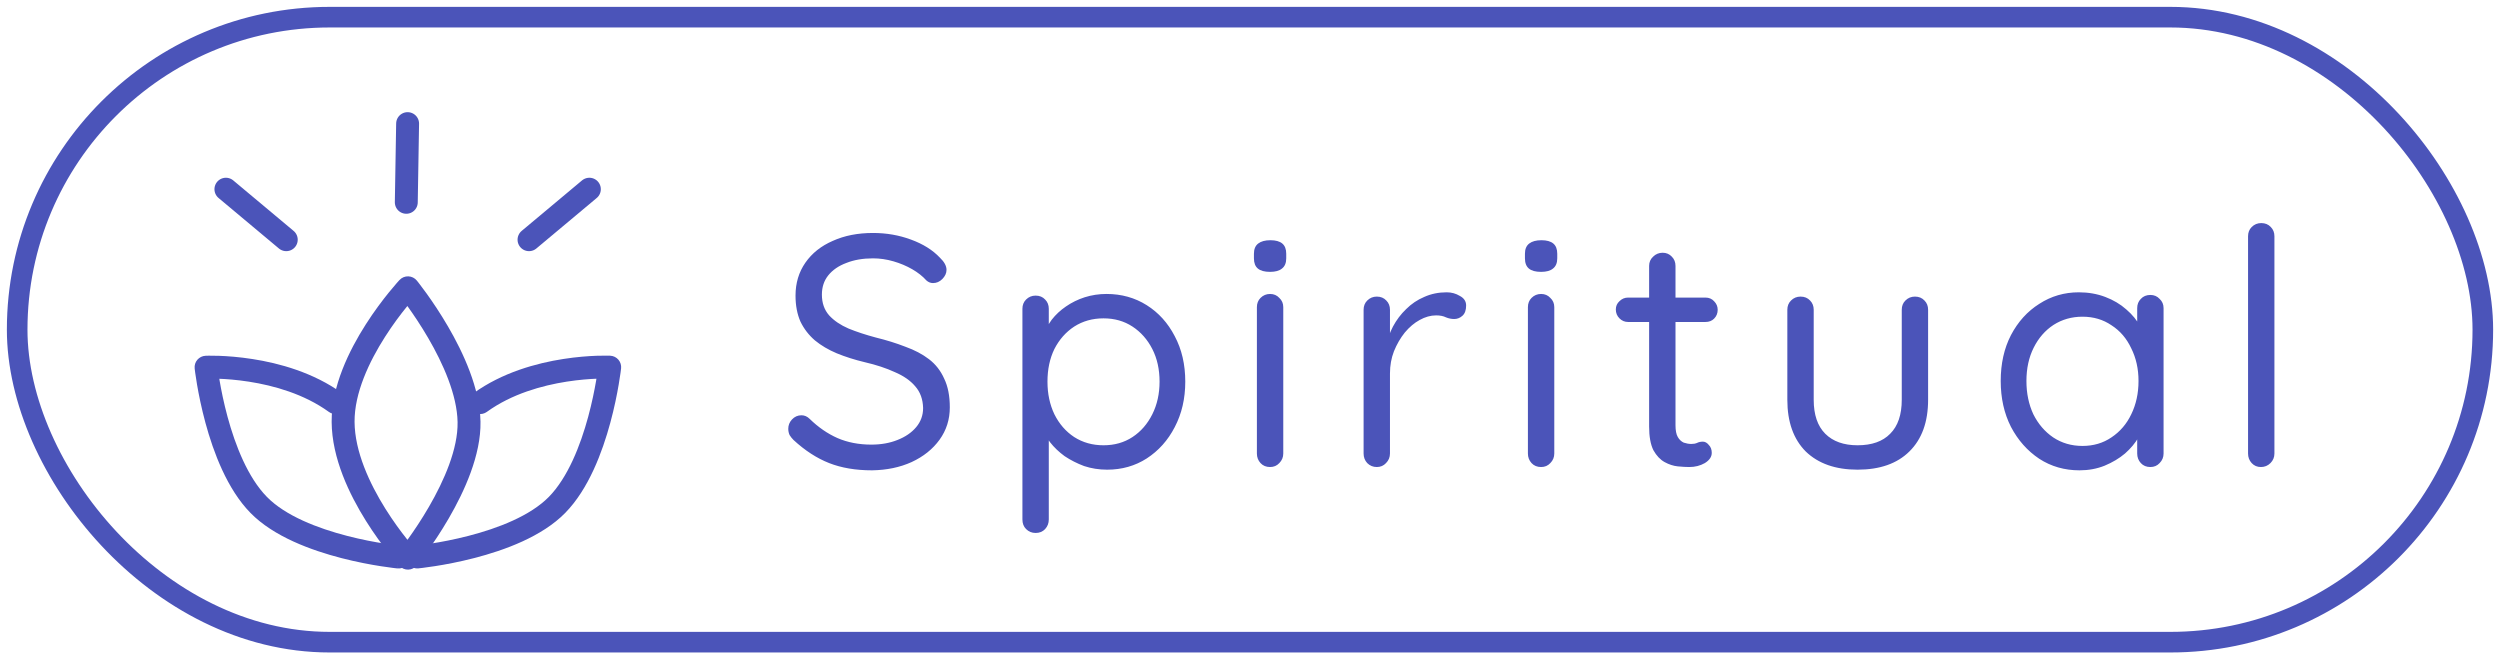 <svg width="91" height="24" viewBox="0 0 91 24" fill="none" xmlns="http://www.w3.org/2000/svg">
<path d="M19.256 8.725L21.453 6.887" stroke="#4B54B9" stroke-width="0.834" stroke-linecap="round"/>
<path d="M10.42 8.725L8.223 6.887" stroke="#4B54B9" stroke-width="0.834" stroke-linecap="round"/>
<path d="M14.837 4.5L14.789 7.364" stroke="#4B54B9" stroke-width="0.834" stroke-linecap="round"/>
<path d="M14.849 20.317L14.541 20.599C14.623 20.689 14.74 20.738 14.861 20.734C14.982 20.731 15.096 20.675 15.172 20.581L14.849 20.317ZM17.073 15.356L16.656 15.364L17.073 15.356ZM14.848 10.476L15.172 10.212C15.096 10.119 14.983 10.063 14.863 10.059C14.742 10.055 14.626 10.103 14.544 10.191L14.848 10.476ZM12.489 15.356L12.906 15.354L12.489 15.356ZM14.849 20.317C15.172 20.581 15.172 20.581 15.172 20.581C15.172 20.581 15.172 20.581 15.172 20.58C15.172 20.58 15.173 20.58 15.173 20.58C15.173 20.579 15.174 20.579 15.175 20.578C15.176 20.576 15.178 20.574 15.18 20.571C15.185 20.565 15.192 20.556 15.201 20.545C15.219 20.523 15.244 20.49 15.276 20.448C15.341 20.365 15.432 20.244 15.541 20.092C15.758 19.79 16.048 19.362 16.337 18.864C16.904 17.887 17.512 16.561 17.49 15.349L16.656 15.364C16.674 16.333 16.17 17.488 15.615 18.445C15.343 18.915 15.069 19.319 14.863 19.606C14.76 19.749 14.675 19.862 14.615 19.939C14.586 19.978 14.563 20.007 14.547 20.026C14.54 20.036 14.534 20.043 14.53 20.048C14.528 20.05 14.527 20.052 14.526 20.053C14.526 20.053 14.525 20.054 14.525 20.054C14.525 20.054 14.525 20.054 14.525 20.054C14.525 20.054 14.525 20.054 14.525 20.054C14.525 20.054 14.525 20.054 14.849 20.317ZM17.49 15.349C17.468 14.137 16.864 12.838 16.306 11.881C16.022 11.394 15.74 10.979 15.529 10.685C15.423 10.539 15.335 10.421 15.273 10.341C15.242 10.3 15.217 10.269 15.2 10.247C15.191 10.236 15.184 10.228 15.18 10.222C15.177 10.219 15.175 10.217 15.174 10.215C15.174 10.214 15.173 10.214 15.173 10.213C15.172 10.213 15.172 10.213 15.172 10.213C15.172 10.213 15.172 10.213 15.172 10.212C15.172 10.212 15.172 10.212 14.848 10.476C14.525 10.739 14.525 10.739 14.525 10.739C14.525 10.739 14.525 10.739 14.525 10.739C14.525 10.739 14.525 10.739 14.525 10.739C14.525 10.739 14.525 10.74 14.526 10.74C14.527 10.741 14.528 10.743 14.53 10.745C14.533 10.749 14.539 10.756 14.546 10.766C14.561 10.784 14.583 10.813 14.612 10.85C14.669 10.924 14.752 11.034 14.852 11.172C15.051 11.45 15.318 11.843 15.585 12.301C16.13 13.235 16.638 14.377 16.656 15.364L17.49 15.349ZM14.848 10.476C14.544 10.191 14.544 10.191 14.544 10.191C14.544 10.191 14.544 10.191 14.544 10.191C14.543 10.191 14.543 10.191 14.543 10.192C14.543 10.192 14.542 10.193 14.541 10.194C14.54 10.195 14.538 10.197 14.535 10.2C14.53 10.206 14.522 10.214 14.513 10.224C14.494 10.245 14.467 10.275 14.433 10.314C14.365 10.392 14.269 10.504 14.154 10.646C13.924 10.929 13.618 11.332 13.312 11.812C12.709 12.756 12.064 14.062 12.072 15.359L12.906 15.354C12.9 14.305 13.435 13.17 14.015 12.261C14.3 11.814 14.587 11.436 14.802 11.171C14.909 11.039 14.998 10.935 15.06 10.864C15.091 10.829 15.115 10.803 15.131 10.785C15.139 10.777 15.145 10.77 15.148 10.766C15.15 10.764 15.152 10.762 15.152 10.762C15.153 10.761 15.153 10.761 15.153 10.761C15.153 10.761 15.153 10.761 15.153 10.761C15.153 10.761 15.153 10.761 15.153 10.761C15.153 10.761 15.153 10.761 14.848 10.476ZM12.072 15.359C12.08 16.681 12.721 18.003 13.321 18.961C13.625 19.447 13.928 19.854 14.155 20.14C14.269 20.283 14.364 20.397 14.432 20.475C14.465 20.514 14.492 20.544 14.511 20.566C14.52 20.576 14.527 20.584 14.533 20.59C14.535 20.593 14.537 20.595 14.539 20.596C14.539 20.597 14.54 20.598 14.54 20.599C14.541 20.599 14.541 20.599 14.541 20.599C14.541 20.599 14.541 20.599 14.541 20.599C14.541 20.599 14.541 20.599 14.849 20.317C15.156 20.035 15.156 20.035 15.156 20.035C15.156 20.035 15.156 20.035 15.156 20.035C15.156 20.035 15.156 20.035 15.156 20.035C15.156 20.035 15.156 20.035 15.155 20.035C15.155 20.034 15.153 20.032 15.151 20.03C15.148 20.026 15.142 20.02 15.134 20.011C15.118 19.993 15.095 19.966 15.064 19.931C15.003 19.86 14.915 19.755 14.809 19.621C14.596 19.353 14.312 18.972 14.028 18.518C13.452 17.597 12.913 16.439 12.906 15.354L12.072 15.359Z" fill="#4B54B9"/>
<path d="M15.145 19.858C14.916 19.88 14.747 20.084 14.769 20.313C14.791 20.543 14.995 20.711 15.224 20.689L15.145 19.858ZM20.279 18.375L19.981 18.084L20.279 18.375ZM22.193 13.364L22.608 13.41C22.62 13.295 22.585 13.181 22.51 13.093C22.435 13.005 22.327 12.953 22.212 12.948L22.193 13.364ZM17.231 14.317C17.045 14.452 17.003 14.713 17.138 14.9C17.273 15.086 17.534 15.128 17.721 14.993L17.231 14.317ZM15.184 20.274C15.224 20.689 15.224 20.689 15.224 20.689C15.224 20.689 15.224 20.689 15.224 20.689C15.225 20.689 15.225 20.689 15.225 20.689C15.226 20.689 15.227 20.689 15.228 20.689C15.23 20.689 15.233 20.688 15.237 20.688C15.244 20.687 15.255 20.686 15.27 20.684C15.298 20.681 15.339 20.677 15.392 20.67C15.496 20.657 15.646 20.637 15.831 20.608C16.199 20.551 16.706 20.457 17.264 20.313C18.358 20.031 19.73 19.534 20.577 18.667L19.981 18.084C19.303 18.776 18.128 19.229 17.055 19.505C16.53 19.641 16.05 19.73 15.701 19.784C15.527 19.812 15.386 19.83 15.29 19.842C15.242 19.848 15.205 19.852 15.18 19.855C15.168 19.856 15.159 19.857 15.153 19.858C15.15 19.858 15.148 19.858 15.146 19.858C15.146 19.858 15.145 19.858 15.145 19.858C15.145 19.858 15.145 19.858 15.145 19.858C15.145 19.858 15.145 19.858 15.145 19.858C15.145 19.858 15.145 19.858 15.184 20.274ZM20.577 18.667C21.425 17.8 21.926 16.458 22.215 15.389C22.363 14.845 22.46 14.353 22.521 13.996C22.552 13.818 22.573 13.673 22.587 13.572C22.594 13.521 22.599 13.482 22.602 13.454C22.604 13.44 22.605 13.43 22.606 13.422C22.607 13.418 22.607 13.416 22.607 13.414C22.607 13.412 22.607 13.412 22.607 13.411C22.607 13.411 22.608 13.41 22.608 13.41C22.608 13.41 22.608 13.41 22.608 13.41C22.608 13.41 22.608 13.41 22.193 13.364C21.778 13.319 21.778 13.319 21.778 13.319C21.778 13.319 21.778 13.319 21.778 13.319C21.778 13.319 21.778 13.319 21.778 13.319C21.778 13.319 21.778 13.32 21.778 13.32C21.778 13.322 21.778 13.324 21.777 13.326C21.777 13.332 21.776 13.341 21.774 13.353C21.771 13.377 21.767 13.412 21.76 13.459C21.748 13.552 21.728 13.688 21.699 13.856C21.641 14.193 21.549 14.659 21.41 15.171C21.128 16.214 20.671 17.378 19.981 18.084L20.577 18.667ZM22.193 13.364C22.212 12.948 22.212 12.948 22.212 12.948C22.211 12.948 22.211 12.948 22.211 12.948C22.211 12.948 22.211 12.948 22.21 12.948C22.21 12.948 22.209 12.948 22.208 12.947C22.206 12.947 22.203 12.947 22.2 12.947C22.194 12.947 22.184 12.947 22.173 12.946C22.15 12.946 22.116 12.945 22.074 12.945C21.989 12.944 21.867 12.945 21.716 12.95C21.413 12.961 20.99 12.991 20.503 13.067C19.537 13.217 18.284 13.555 17.231 14.317L17.721 14.993C18.623 14.339 19.729 14.032 20.632 13.891C21.08 13.821 21.469 13.794 21.746 13.784C21.884 13.779 21.993 13.778 22.067 13.779C22.104 13.779 22.132 13.78 22.15 13.78C22.159 13.781 22.166 13.781 22.17 13.781C22.172 13.781 22.173 13.781 22.174 13.781C22.174 13.781 22.174 13.781 22.174 13.781C22.174 13.781 22.174 13.781 22.174 13.781C22.174 13.781 22.174 13.781 22.174 13.781C22.174 13.781 22.174 13.781 22.193 13.364Z" fill="#4B54B9"/>
<path d="M14.548 19.86C14.778 19.882 14.946 20.086 14.924 20.315C14.902 20.544 14.699 20.713 14.47 20.691L14.548 19.86ZM9.414 18.377L9.713 18.085L9.414 18.377ZM7.5 13.366L7.086 13.412C7.073 13.297 7.109 13.182 7.184 13.095C7.259 13.008 7.367 12.955 7.482 12.95L7.5 13.366ZM12.462 14.319C12.649 14.454 12.69 14.715 12.555 14.902C12.42 15.088 12.159 15.13 11.973 14.995L12.462 14.319ZM14.509 20.276C14.47 20.691 14.469 20.691 14.469 20.691C14.469 20.691 14.469 20.691 14.469 20.691C14.469 20.691 14.469 20.691 14.468 20.691C14.468 20.691 14.467 20.691 14.466 20.691C14.463 20.69 14.46 20.69 14.457 20.69C14.449 20.689 14.438 20.688 14.424 20.686C14.395 20.683 14.354 20.679 14.302 20.672C14.197 20.659 14.047 20.639 13.863 20.61C13.495 20.553 12.987 20.459 12.429 20.315C11.335 20.032 9.964 19.536 9.116 18.669L9.713 18.085C10.39 18.778 11.566 19.23 12.638 19.507C13.163 19.643 13.643 19.732 13.992 19.786C14.166 19.814 14.307 19.832 14.403 19.844C14.452 19.85 14.489 19.854 14.513 19.857C14.526 19.858 14.535 19.859 14.541 19.86C14.544 19.86 14.546 19.86 14.547 19.86C14.548 19.86 14.548 19.86 14.548 19.86C14.549 19.86 14.549 19.86 14.549 19.86C14.549 19.86 14.549 19.86 14.549 19.86C14.549 19.86 14.548 19.86 14.509 20.276ZM9.116 18.669C8.268 17.802 7.768 16.46 7.478 15.391C7.331 14.847 7.233 14.355 7.172 13.998C7.142 13.82 7.12 13.675 7.106 13.574C7.099 13.523 7.094 13.483 7.091 13.456C7.089 13.442 7.088 13.432 7.087 13.424C7.087 13.421 7.086 13.418 7.086 13.415C7.086 13.414 7.086 13.414 7.086 13.413C7.086 13.413 7.086 13.412 7.086 13.412C7.086 13.412 7.086 13.412 7.086 13.412C7.086 13.412 7.086 13.412 7.5 13.366C7.915 13.321 7.915 13.321 7.915 13.321C7.915 13.321 7.915 13.321 7.915 13.321C7.915 13.321 7.915 13.321 7.915 13.321C7.915 13.321 7.915 13.322 7.915 13.322C7.915 13.323 7.916 13.325 7.916 13.328C7.917 13.334 7.918 13.343 7.919 13.355C7.922 13.378 7.927 13.414 7.933 13.461C7.946 13.554 7.966 13.69 7.994 13.858C8.052 14.195 8.144 14.661 8.283 15.173C8.566 16.216 9.022 17.379 9.713 18.085L9.116 18.669ZM7.5 13.366C7.482 12.95 7.482 12.95 7.482 12.95C7.482 12.95 7.482 12.95 7.482 12.95C7.482 12.95 7.483 12.95 7.483 12.95C7.484 12.95 7.484 12.95 7.485 12.95C7.487 12.949 7.49 12.949 7.493 12.949C7.5 12.949 7.509 12.949 7.521 12.948C7.544 12.948 7.577 12.947 7.62 12.947C7.704 12.946 7.826 12.947 7.978 12.952C8.28 12.963 8.703 12.993 9.19 13.069C10.157 13.219 11.409 13.557 12.462 14.319L11.973 14.995C11.07 14.341 9.965 14.034 9.062 13.893C8.614 13.823 8.224 13.796 7.948 13.786C7.81 13.781 7.7 13.78 7.626 13.781C7.59 13.781 7.562 13.782 7.543 13.782C7.534 13.783 7.528 13.783 7.524 13.783C7.522 13.783 7.52 13.783 7.52 13.783C7.519 13.783 7.519 13.783 7.519 13.783C7.519 13.783 7.519 13.783 7.519 13.783C7.519 13.783 7.519 13.783 7.519 13.783C7.519 13.783 7.519 13.783 7.5 13.366Z" fill="#4B54B9"/>
<path d="M31.741 17.12C31.149 17.12 30.629 17.032 30.181 16.856C29.733 16.68 29.301 16.4 28.885 16.016C28.829 15.96 28.781 15.9 28.741 15.836C28.709 15.764 28.693 15.688 28.693 15.608C28.693 15.48 28.737 15.368 28.825 15.272C28.921 15.168 29.037 15.116 29.173 15.116C29.285 15.116 29.385 15.16 29.473 15.248C29.785 15.552 30.121 15.784 30.481 15.944C30.849 16.104 31.261 16.184 31.717 16.184C32.069 16.184 32.385 16.128 32.665 16.016C32.953 15.904 33.181 15.748 33.349 15.548C33.517 15.348 33.601 15.116 33.601 14.852C33.593 14.532 33.497 14.268 33.313 14.06C33.137 13.852 32.889 13.68 32.569 13.544C32.257 13.4 31.893 13.28 31.477 13.184C31.109 13.096 30.769 12.988 30.457 12.86C30.153 12.732 29.889 12.576 29.665 12.392C29.441 12.2 29.265 11.972 29.137 11.708C29.017 11.436 28.957 11.12 28.957 10.76C28.957 10.304 29.077 9.904 29.317 9.56C29.557 9.216 29.889 8.952 30.313 8.768C30.737 8.576 31.225 8.48 31.777 8.48C32.265 8.48 32.725 8.56 33.157 8.72C33.597 8.88 33.949 9.1 34.213 9.38C34.373 9.532 34.453 9.68 34.453 9.824C34.453 9.944 34.401 10.056 34.297 10.16C34.201 10.256 34.089 10.304 33.961 10.304C33.873 10.304 33.793 10.272 33.721 10.208C33.585 10.056 33.413 9.92 33.205 9.8C32.997 9.68 32.769 9.584 32.521 9.512C32.273 9.44 32.025 9.404 31.777 9.404C31.409 9.404 31.085 9.46 30.805 9.572C30.525 9.676 30.305 9.828 30.145 10.028C29.993 10.22 29.917 10.452 29.917 10.724C29.917 11.028 30.005 11.28 30.181 11.48C30.357 11.672 30.593 11.832 30.889 11.96C31.185 12.08 31.513 12.188 31.873 12.284C32.265 12.38 32.625 12.492 32.953 12.62C33.289 12.74 33.577 12.892 33.817 13.076C34.057 13.26 34.241 13.496 34.369 13.784C34.505 14.064 34.573 14.412 34.573 14.828C34.573 15.268 34.449 15.66 34.201 16.004C33.953 16.348 33.613 16.62 33.181 16.82C32.757 17.012 32.277 17.112 31.741 17.12ZM40.276 10.7C40.82 10.7 41.308 10.836 41.74 11.108C42.172 11.38 42.512 11.756 42.76 12.236C43.016 12.716 43.144 13.268 43.144 13.892C43.144 14.508 43.016 15.06 42.76 15.548C42.512 16.028 42.172 16.408 41.74 16.688C41.316 16.96 40.836 17.096 40.3 17.096C40.004 17.096 39.724 17.052 39.46 16.964C39.204 16.868 38.968 16.748 38.752 16.604C38.544 16.452 38.368 16.284 38.224 16.1C38.08 15.908 37.976 15.72 37.912 15.536L38.176 15.368V18.908C38.176 19.044 38.132 19.16 38.044 19.256C37.956 19.352 37.84 19.4 37.696 19.4C37.56 19.4 37.444 19.352 37.348 19.256C37.26 19.168 37.216 19.052 37.216 18.908V11.24C37.216 11.104 37.26 10.992 37.348 10.904C37.444 10.808 37.56 10.76 37.696 10.76C37.84 10.76 37.956 10.808 38.044 10.904C38.132 10.992 38.176 11.104 38.176 11.24V12.308L37.996 12.212C38.052 12.012 38.148 11.82 38.284 11.636C38.428 11.452 38.6 11.292 38.8 11.156C39.008 11.012 39.236 10.9 39.484 10.82C39.74 10.74 40.004 10.7 40.276 10.7ZM40.168 11.588C39.768 11.588 39.412 11.688 39.1 11.888C38.796 12.088 38.556 12.36 38.38 12.704C38.212 13.048 38.128 13.444 38.128 13.892C38.128 14.332 38.212 14.728 38.38 15.08C38.556 15.432 38.796 15.708 39.1 15.908C39.412 16.108 39.768 16.208 40.168 16.208C40.568 16.208 40.92 16.108 41.224 15.908C41.528 15.708 41.768 15.432 41.944 15.08C42.12 14.728 42.208 14.332 42.208 13.892C42.208 13.444 42.12 13.048 41.944 12.704C41.768 12.36 41.528 12.088 41.224 11.888C40.92 11.688 40.568 11.588 40.168 11.588ZM46.711 16.508C46.711 16.644 46.663 16.76 46.567 16.856C46.479 16.952 46.367 17 46.231 17C46.087 17 45.971 16.952 45.883 16.856C45.795 16.76 45.751 16.644 45.751 16.508V11.18C45.751 11.044 45.795 10.932 45.883 10.844C45.979 10.748 46.095 10.7 46.231 10.7C46.367 10.7 46.479 10.748 46.567 10.844C46.663 10.932 46.711 11.044 46.711 11.18V16.508ZM46.231 9.896C46.031 9.896 45.883 9.856 45.787 9.776C45.691 9.696 45.643 9.572 45.643 9.404V9.236C45.643 9.068 45.695 8.944 45.799 8.864C45.903 8.784 46.051 8.744 46.243 8.744C46.435 8.744 46.579 8.784 46.675 8.864C46.771 8.944 46.819 9.068 46.819 9.236V9.404C46.819 9.572 46.767 9.696 46.663 9.776C46.567 9.856 46.423 9.896 46.231 9.896ZM50.115 17C49.979 17 49.863 16.952 49.767 16.856C49.679 16.76 49.635 16.644 49.635 16.508V11.276C49.635 11.14 49.679 11.028 49.767 10.94C49.863 10.844 49.979 10.796 50.115 10.796C50.259 10.796 50.375 10.844 50.463 10.94C50.551 11.028 50.595 11.14 50.595 11.276V12.86L50.451 12.608C50.499 12.36 50.583 12.12 50.703 11.888C50.831 11.648 50.991 11.436 51.183 11.252C51.375 11.06 51.595 10.912 51.843 10.808C52.091 10.696 52.363 10.64 52.659 10.64C52.835 10.64 52.995 10.684 53.139 10.772C53.291 10.852 53.367 10.968 53.367 11.12C53.367 11.288 53.323 11.412 53.235 11.492C53.147 11.572 53.047 11.612 52.935 11.612C52.831 11.612 52.731 11.592 52.635 11.552C52.539 11.504 52.419 11.48 52.275 11.48C52.075 11.48 51.875 11.536 51.675 11.648C51.483 11.752 51.303 11.904 51.135 12.104C50.975 12.304 50.843 12.532 50.739 12.788C50.643 13.036 50.595 13.304 50.595 13.592V16.508C50.595 16.644 50.547 16.76 50.451 16.856C50.363 16.952 50.251 17 50.115 17ZM56.576 16.508C56.576 16.644 56.528 16.76 56.432 16.856C56.344 16.952 56.232 17 56.096 17C55.952 17 55.836 16.952 55.748 16.856C55.66 16.76 55.616 16.644 55.616 16.508V11.18C55.616 11.044 55.66 10.932 55.748 10.844C55.844 10.748 55.96 10.7 56.096 10.7C56.232 10.7 56.344 10.748 56.432 10.844C56.528 10.932 56.576 11.044 56.576 11.18V16.508ZM56.096 9.896C55.896 9.896 55.748 9.856 55.652 9.776C55.556 9.696 55.508 9.572 55.508 9.404V9.236C55.508 9.068 55.56 8.944 55.664 8.864C55.768 8.784 55.916 8.744 56.108 8.744C56.3 8.744 56.444 8.784 56.54 8.864C56.636 8.944 56.684 9.068 56.684 9.236V9.404C56.684 9.572 56.632 9.696 56.528 9.776C56.432 9.856 56.288 9.896 56.096 9.896ZM59.26 10.832H62.08C62.208 10.832 62.312 10.876 62.392 10.964C62.48 11.052 62.524 11.156 62.524 11.276C62.524 11.404 62.48 11.512 62.392 11.6C62.312 11.68 62.208 11.72 62.08 11.72H59.26C59.14 11.72 59.036 11.676 58.948 11.588C58.86 11.5 58.816 11.392 58.816 11.264C58.816 11.144 58.86 11.044 58.948 10.964C59.036 10.876 59.14 10.832 59.26 10.832ZM60.52 9.2C60.656 9.2 60.768 9.248 60.856 9.344C60.944 9.432 60.988 9.544 60.988 9.68V15.476C60.988 15.668 61.016 15.812 61.072 15.908C61.128 16.004 61.2 16.072 61.288 16.112C61.384 16.144 61.476 16.16 61.564 16.16C61.644 16.16 61.712 16.148 61.768 16.124C61.832 16.092 61.904 16.076 61.984 16.076C62.064 16.076 62.136 16.116 62.2 16.196C62.272 16.268 62.308 16.364 62.308 16.484C62.308 16.628 62.224 16.752 62.056 16.856C61.888 16.952 61.7 17 61.492 17C61.38 17 61.24 16.992 61.072 16.976C60.912 16.96 60.752 16.908 60.592 16.82C60.432 16.732 60.296 16.588 60.184 16.388C60.08 16.18 60.028 15.892 60.028 15.524V9.68C60.028 9.544 60.076 9.432 60.172 9.344C60.268 9.248 60.384 9.2 60.52 9.2ZM69.704 10.796C69.847 10.796 69.963 10.844 70.052 10.94C70.139 11.028 70.183 11.14 70.183 11.276V14.552C70.183 15.36 69.956 15.988 69.499 16.436C69.052 16.876 68.424 17.096 67.615 17.096C66.816 17.096 66.188 16.876 65.731 16.436C65.284 15.988 65.059 15.36 65.059 14.552V11.276C65.059 11.14 65.103 11.028 65.192 10.94C65.287 10.844 65.403 10.796 65.54 10.796C65.683 10.796 65.799 10.844 65.888 10.94C65.975 11.028 66.019 11.14 66.019 11.276V14.552C66.019 15.096 66.159 15.508 66.439 15.788C66.719 16.068 67.112 16.208 67.615 16.208C68.135 16.208 68.531 16.068 68.803 15.788C69.084 15.508 69.224 15.096 69.224 14.552V11.276C69.224 11.14 69.267 11.028 69.356 10.94C69.451 10.844 69.567 10.796 69.704 10.796ZM78.274 10.736C78.41 10.736 78.522 10.784 78.61 10.88C78.706 10.968 78.754 11.08 78.754 11.216V16.508C78.754 16.644 78.706 16.76 78.61 16.856C78.522 16.952 78.41 17 78.274 17C78.13 17 78.014 16.952 77.926 16.856C77.838 16.76 77.794 16.644 77.794 16.508V15.368L78.022 15.344C78.022 15.52 77.962 15.712 77.842 15.92C77.722 16.128 77.558 16.324 77.35 16.508C77.142 16.684 76.894 16.832 76.606 16.952C76.326 17.064 76.022 17.12 75.694 17.12C75.15 17.12 74.662 16.98 74.23 16.7C73.798 16.412 73.454 16.024 73.198 15.536C72.95 15.048 72.826 14.492 72.826 13.868C72.826 13.236 72.95 12.68 73.198 12.2C73.454 11.712 73.798 11.332 74.23 11.06C74.662 10.78 75.142 10.64 75.67 10.64C76.014 10.64 76.334 10.696 76.63 10.808C76.926 10.92 77.182 11.072 77.398 11.264C77.622 11.456 77.794 11.668 77.914 11.9C78.042 12.132 78.106 12.364 78.106 12.596L77.794 12.524V11.216C77.794 11.08 77.838 10.968 77.926 10.88C78.014 10.784 78.13 10.736 78.274 10.736ZM75.802 16.232C76.202 16.232 76.554 16.128 76.858 15.92C77.17 15.712 77.41 15.432 77.578 15.08C77.754 14.72 77.842 14.316 77.842 13.868C77.842 13.428 77.754 13.032 77.578 12.68C77.41 12.32 77.17 12.04 76.858 11.84C76.554 11.632 76.202 11.528 75.802 11.528C75.41 11.528 75.058 11.628 74.746 11.828C74.442 12.028 74.202 12.304 74.026 12.656C73.85 13.008 73.762 13.412 73.762 13.868C73.762 14.316 73.846 14.72 74.014 15.08C74.19 15.432 74.43 15.712 74.734 15.92C75.046 16.128 75.402 16.232 75.802 16.232ZM82.789 16.508C82.789 16.644 82.741 16.76 82.645 16.856C82.549 16.952 82.433 17 82.297 17C82.161 17 82.049 16.952 81.961 16.856C81.873 16.76 81.829 16.644 81.829 16.508V8.6C81.829 8.464 81.873 8.352 81.961 8.264C82.057 8.168 82.173 8.12 82.309 8.12C82.453 8.12 82.569 8.168 82.657 8.264C82.745 8.352 82.789 8.464 82.789 8.6V16.508Z" fill="#4B54B9"/>
<rect x="0.625" y="0.625" width="89.75" height="22.75" rx="11.375" stroke="#4B54B9" stroke-width="0.75"/>
</svg>
